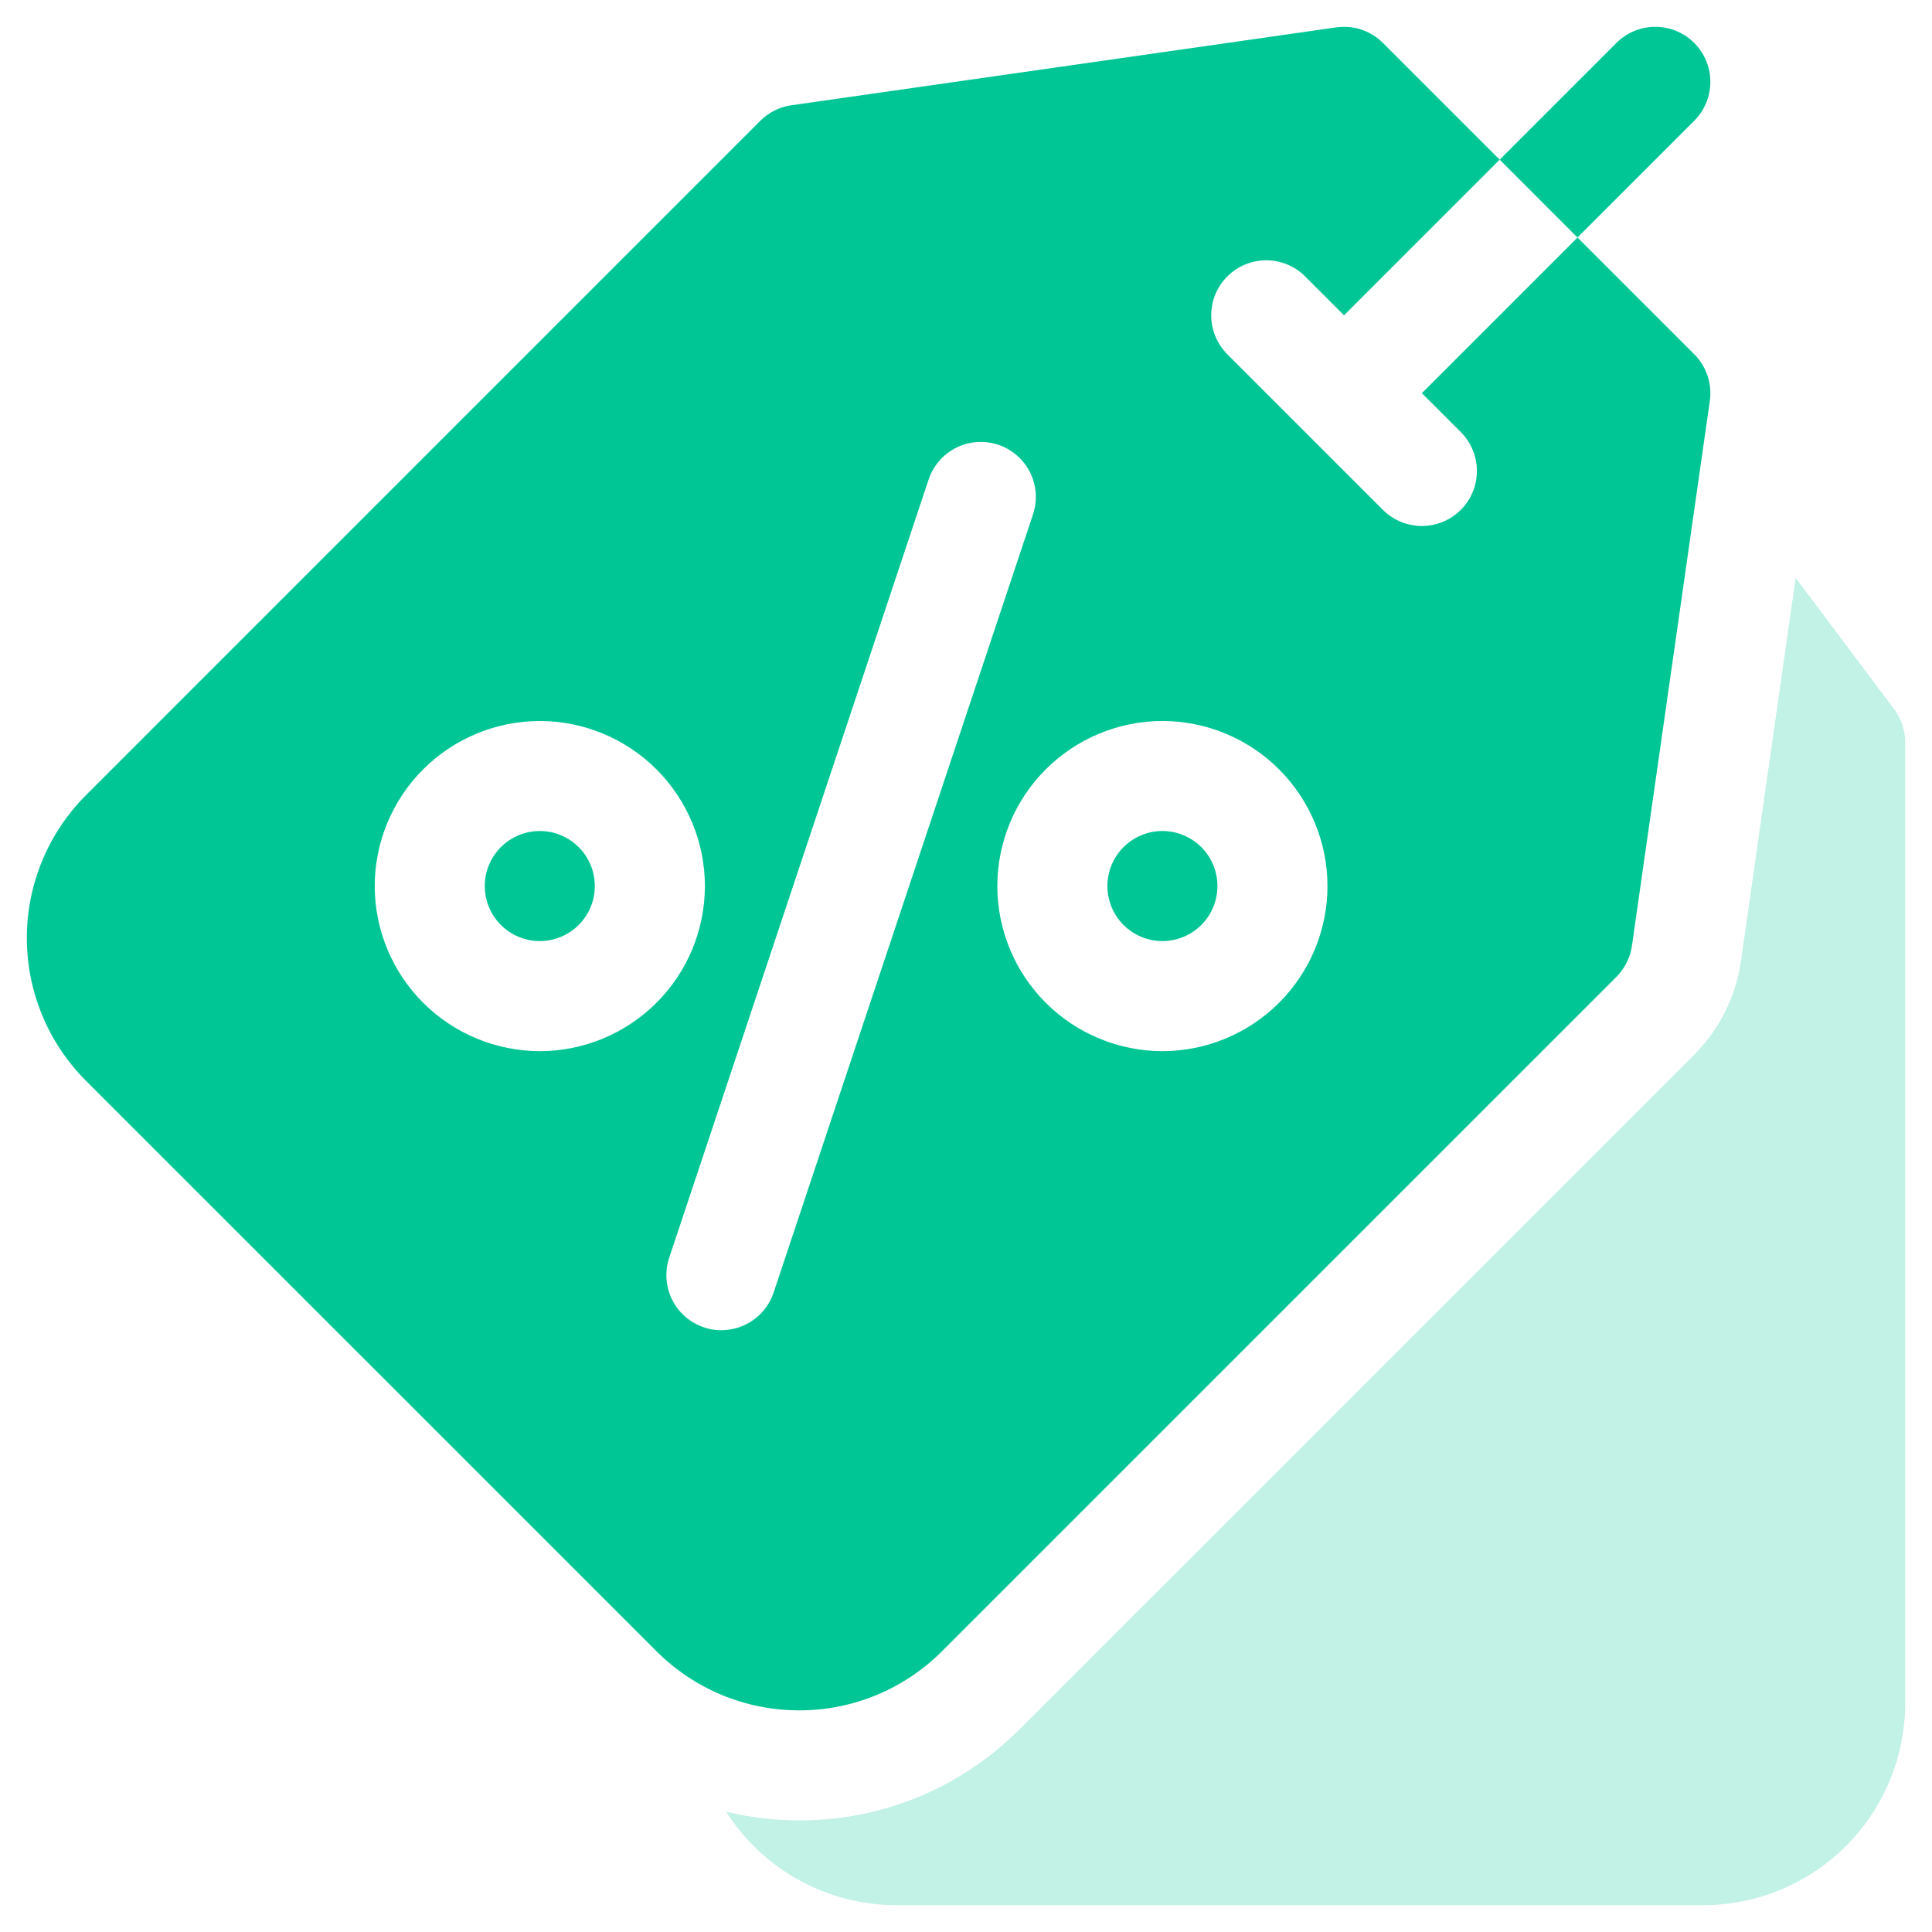 <svg width="48" height="48" viewBox="0 0 48 48" fill="none" xmlns="http://www.w3.org/2000/svg">
<g clip-path="url(#clip0_3_487)">
<path opacity="0.24" d="M47.06 17.62L44.613 14.357L43.253 23.883C43.126 24.761 42.719 25.575 42.093 26.203L25.334 42.96C24.616 43.682 23.762 44.254 22.822 44.643C21.882 45.032 20.874 45.23 19.856 45.227C19.245 45.227 18.637 45.155 18.043 45.013C18.495 45.724 19.12 46.309 19.858 46.715C20.597 47.12 21.425 47.333 22.268 47.333H42.32C43.649 47.332 44.923 46.803 45.863 45.864C46.802 44.924 47.331 43.65 47.333 42.321V18.44C47.333 18.143 47.237 17.856 47.06 17.619V17.62Z" fill="#00C696"/>
<path d="M28.88 23.381C29.242 23.381 29.59 23.236 29.847 22.98C30.103 22.724 30.247 22.376 30.247 22.014C30.247 21.651 30.103 21.303 29.847 21.047C29.59 20.791 29.242 20.646 28.88 20.646C28.517 20.646 28.17 20.791 27.913 21.047C27.657 21.303 27.513 21.651 27.513 22.014C27.513 22.376 27.657 22.724 27.913 22.98C28.17 23.236 28.517 23.381 28.88 23.381ZM13.411 23.381C13.774 23.381 14.121 23.236 14.378 22.98C14.634 22.724 14.778 22.376 14.778 22.014C14.778 21.651 14.634 21.303 14.378 21.047C14.121 20.791 13.774 20.646 13.411 20.646C13.048 20.646 12.701 20.791 12.444 21.047C12.188 21.303 12.044 21.651 12.044 22.014C12.044 22.376 12.188 22.724 12.444 22.98C12.701 23.236 13.048 23.381 13.411 23.381Z" fill="#00C696"/>
<path d="M23.401 41.027L40.158 24.271C40.368 24.061 40.503 23.791 40.545 23.498L42.48 9.961C42.51 9.75 42.491 9.536 42.423 9.335C42.356 9.134 42.243 8.951 42.093 8.801L39.193 5.901L35.326 9.768L36.293 10.735C36.549 10.991 36.693 11.339 36.693 11.701C36.693 12.064 36.549 12.412 36.293 12.668C36.036 12.924 35.688 13.068 35.326 13.068C34.963 13.068 34.615 12.924 34.359 12.668L30.492 8.801C30.236 8.544 30.092 8.196 30.092 7.834C30.092 7.471 30.236 7.123 30.493 6.867C30.749 6.611 31.097 6.467 31.459 6.467C31.822 6.467 32.17 6.611 32.426 6.868L33.392 7.834L37.259 3.967L34.359 1.067C34.209 0.917 34.026 0.804 33.825 0.736C33.623 0.669 33.409 0.65 33.199 0.68L19.663 2.615C19.37 2.656 19.099 2.792 18.89 3.001L2.133 19.759C1.194 20.7 0.667 21.974 0.667 23.304C0.667 24.633 1.194 25.908 2.133 26.849L16.312 41.027C16.777 41.492 17.33 41.862 17.938 42.113C18.547 42.365 19.199 42.494 19.857 42.493C20.515 42.494 21.167 42.365 21.775 42.113C22.384 41.862 22.936 41.492 23.401 41.027ZM28.88 17.913C29.967 17.914 31.01 18.346 31.778 19.115C32.547 19.884 32.98 20.926 32.981 22.014C32.98 23.101 32.548 24.144 31.779 24.913C31.01 25.682 29.968 26.114 28.88 26.116C27.793 26.114 26.75 25.682 25.981 24.913C25.212 24.144 24.779 23.101 24.778 22.014C24.779 20.926 25.212 19.884 25.981 19.115C26.75 18.346 27.793 17.914 28.88 17.913ZM13.412 26.116C12.325 26.114 11.282 25.682 10.513 24.913C9.744 24.144 9.311 23.101 9.31 22.014C9.311 20.926 9.744 19.884 10.513 19.115C11.282 18.346 12.325 17.914 13.412 17.913C14.499 17.914 15.542 18.346 16.31 19.115C17.079 19.884 17.512 20.926 17.513 22.014C17.512 23.101 17.08 24.144 16.311 24.913C15.542 25.682 14.499 26.114 13.412 26.116ZM17.923 33.049C17.706 33.049 17.493 32.997 17.3 32.898C17.107 32.8 16.94 32.657 16.814 32.481C16.687 32.305 16.604 32.102 16.571 31.887C16.539 31.673 16.557 31.454 16.626 31.249L23.071 11.915C23.186 11.571 23.432 11.286 23.756 11.124C24.081 10.962 24.456 10.935 24.8 11.05C25.144 11.164 25.428 11.411 25.591 11.735C25.753 12.059 25.78 12.435 25.665 12.779L19.22 32.114C19.129 32.386 18.955 32.623 18.722 32.79C18.49 32.958 18.21 33.048 17.923 33.049Z" fill="#00C696"/>
<path d="M42.093 3C42.22 2.873 42.32 2.722 42.389 2.556C42.458 2.39 42.493 2.212 42.493 2.033C42.493 1.853 42.458 1.676 42.389 1.51C42.32 1.344 42.219 1.193 42.092 1.066C41.965 0.939 41.815 0.839 41.649 0.77C41.483 0.701 41.305 0.666 41.125 0.666C40.946 0.666 40.768 0.701 40.602 0.77C40.436 0.839 40.286 0.94 40.159 1.067L37.259 3.967L39.192 5.901L42.092 3.001L42.093 3Z" fill="#00C696"/>
</g>
<defs>
<clipPath id="clip0_3_487">
<rect width="48" height="48" fill="white"/>
</clipPath>
</defs>
</svg>
